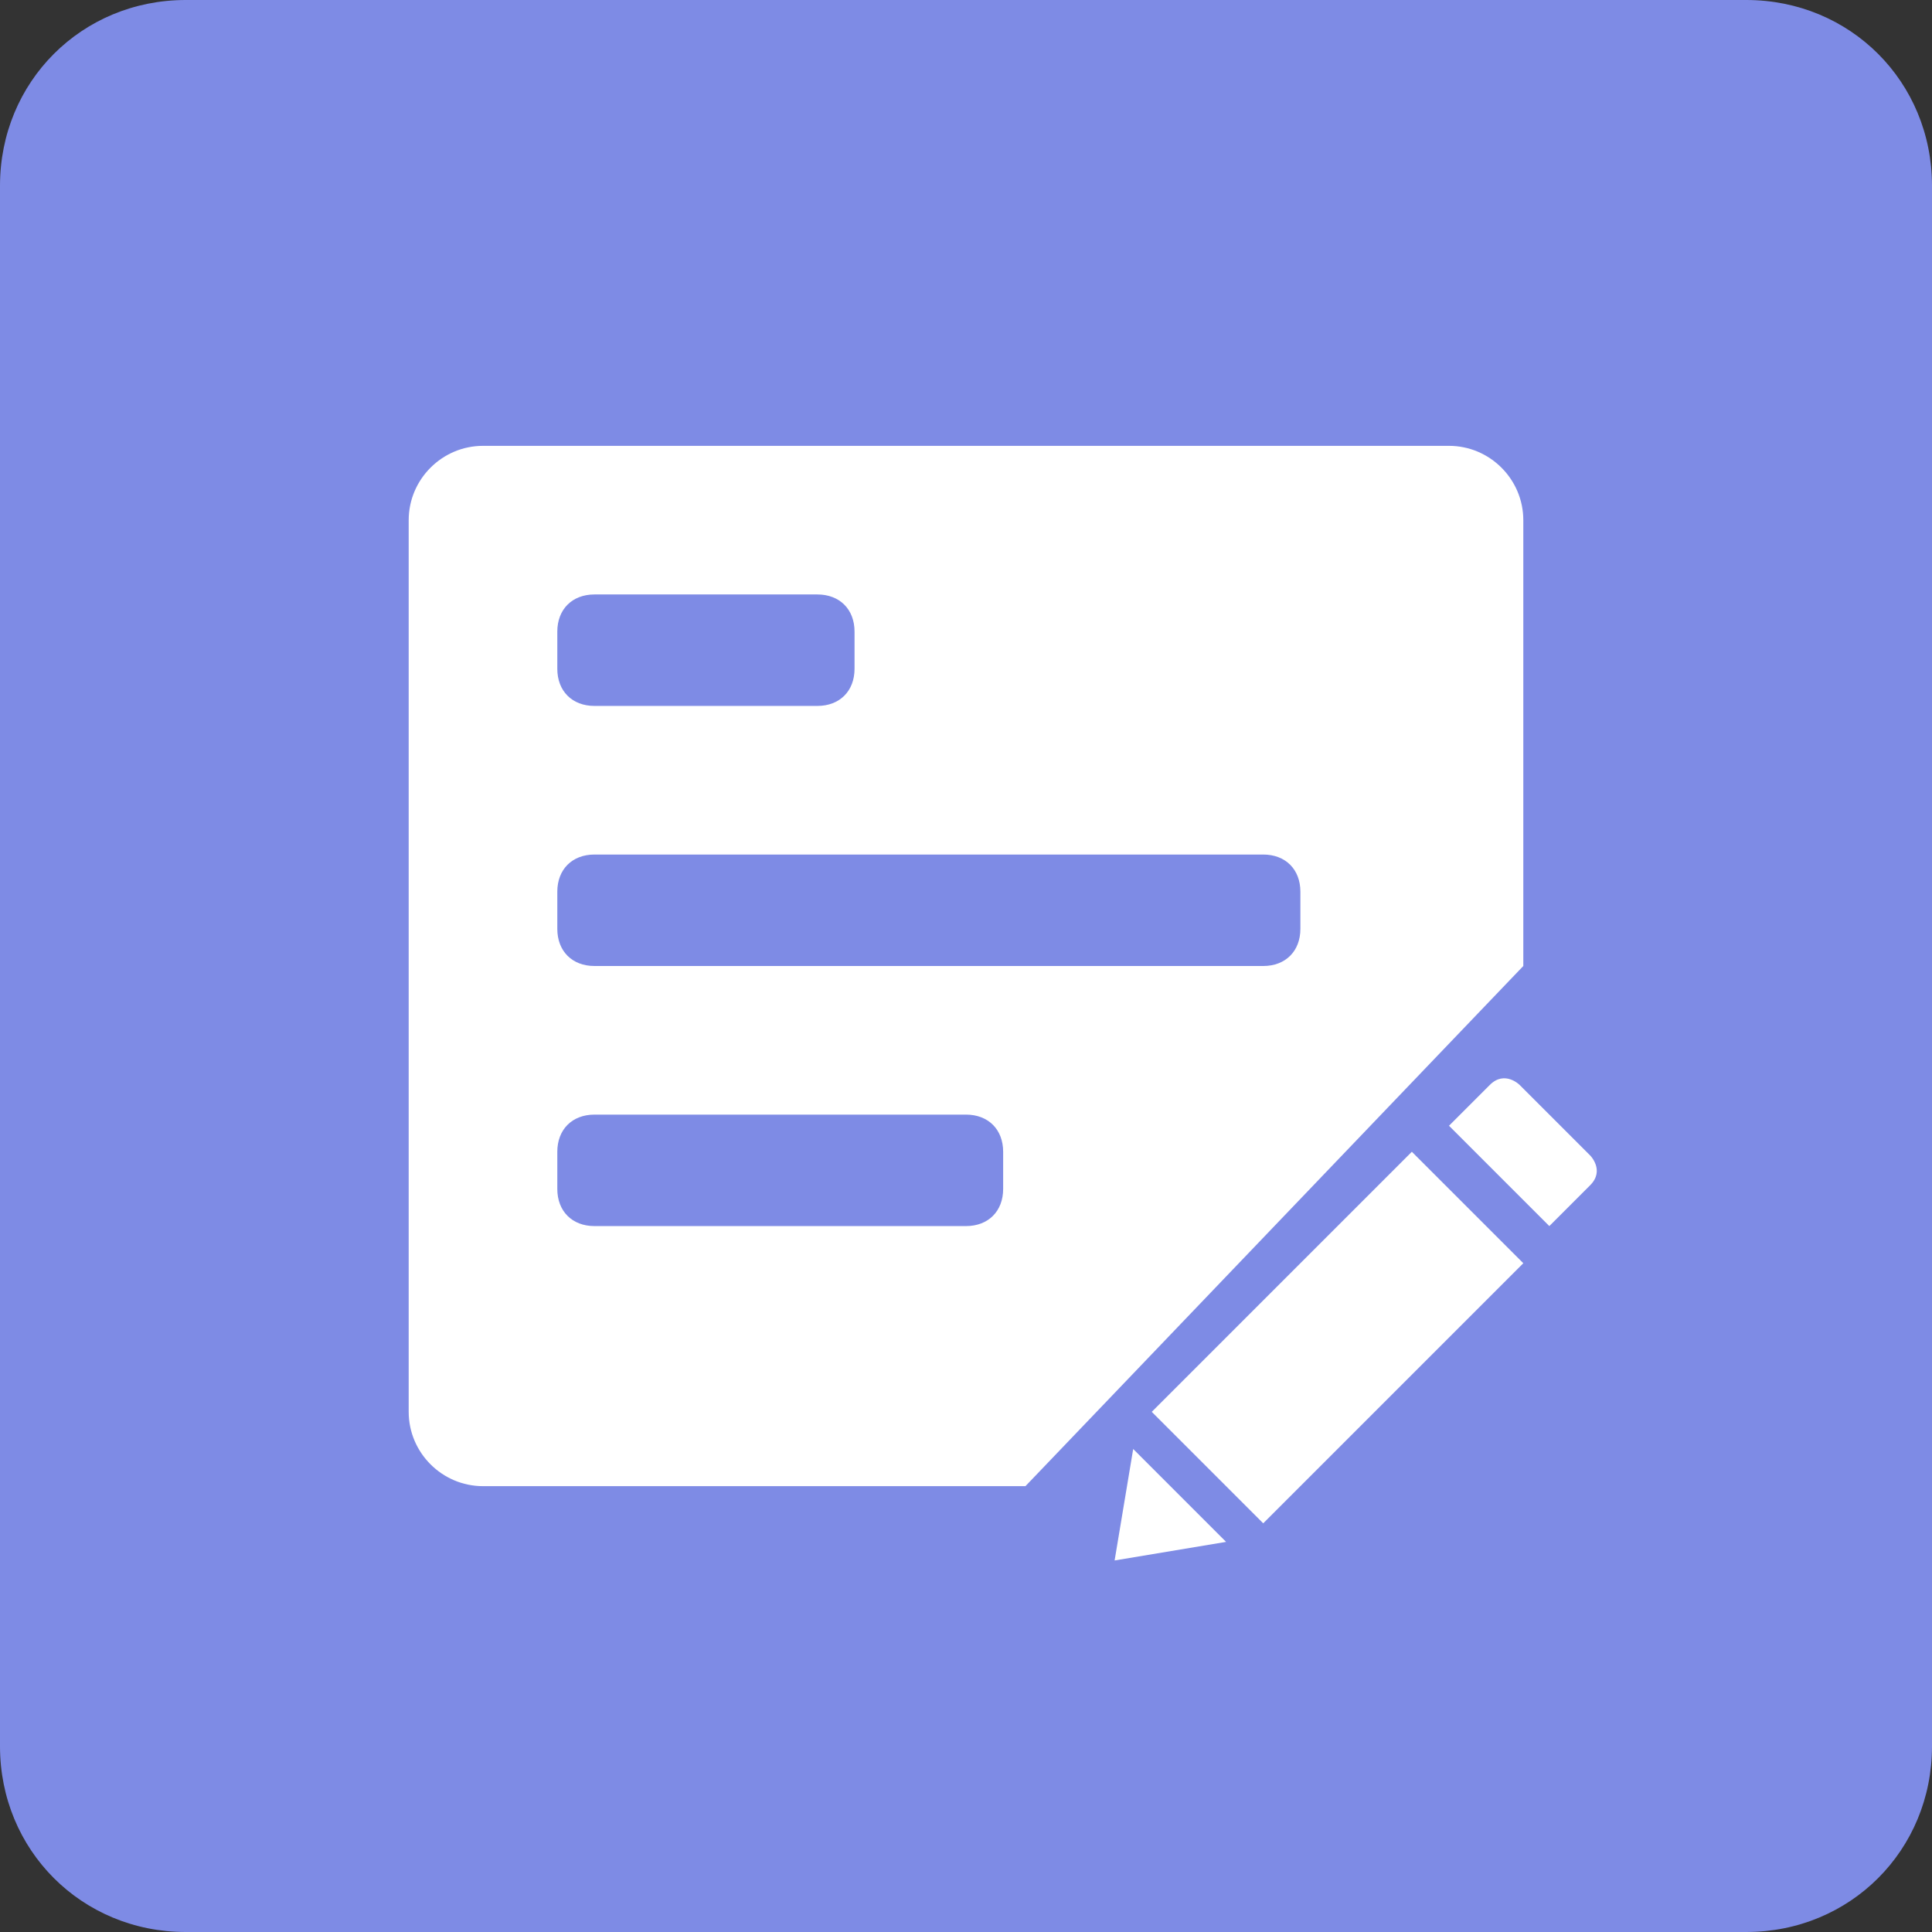 <?xml version="1.0" encoding="utf-8"?>
<!-- Generator: Adobe Illustrator 21.0.0, SVG Export Plug-In . SVG Version: 6.00 Build 0)  -->
<svg version="1.1" id="图层_1" xmlns="http://www.w3.org/2000/svg" xmlns:xlink="http://www.w3.org/1999/xlink" x="0px" y="0px"
	 viewBox="0 0 52 52" style="enable-background:new 0 0 52 52;" xml:space="preserve">
<rect x="0" y="0" width="52" height="52" fill="#333333" stroke="none"/>
<style type="text/css">
	.st0{fill:#7E8BE5;}
	.st1{fill:#FFFFFF;}
</style>
<title>业务处理8</title>
<desc>Created with Sketch.</desc>
<g id="画板" transform="translate(-1038, -815)">
	<g id="业务处理8" transform="translate(1038, 815)">
		<path id="矩形" class="st0" d="M5,0h42c2.8,0,5,2.2,5,5v42c0,2.8-2.2,5-5,5H5c-2.8,0-5-2.2-5-5V5C0,2.2,2.2,0,5,0z"/>
		<path id="形状结合" class="st1" d="M39,12c1.1,0,2,0.9,2,2v12L27.6,40H13c-1.1,0-2-0.9-2-2V14c0-1.1,0.9-2,2-2H39z"/>
		<path id="形状" class="st1" d="M42.8,31.9L41.7,33L39,30.3l1.1-1.1c0.4-0.4,0.8,0,0.8,0l1.9,1.9C42.8,31.1,43.2,31.5,42.8,31.9z
			 M30,42l3-0.5L30.5,39L30,42z M31,38l3,3l7-7l-3-3L31,38L31,38z"/>
		<path id="矩形_1_" class="st0" d="M16,16h6c0.6,0,1,0.4,1,1v1c0,0.6-0.4,1-1,1h-6c-0.6,0-1-0.4-1-1v-1C15,16.4,15.4,16,16,16z"
			/>
		<path id="矩形_2_" class="st0" d="M16,23h18c0.6,0,1,0.4,1,1v1c0,0.6-0.4,1-1,1H16c-0.6,0-1-0.4-1-1v-1C15,23.4,15.4,23,16,23z"
			/>
		<path id="矩形_3_" class="st0" d="M16,30h10c0.6,0,1,0.4,1,1v1c0,0.6-0.4,1-1,1H16c-0.6,0-1-0.4-1-1v-1C15,30.4,15.4,30,16,30z"
			/>
	</g>
</g>
</svg>
